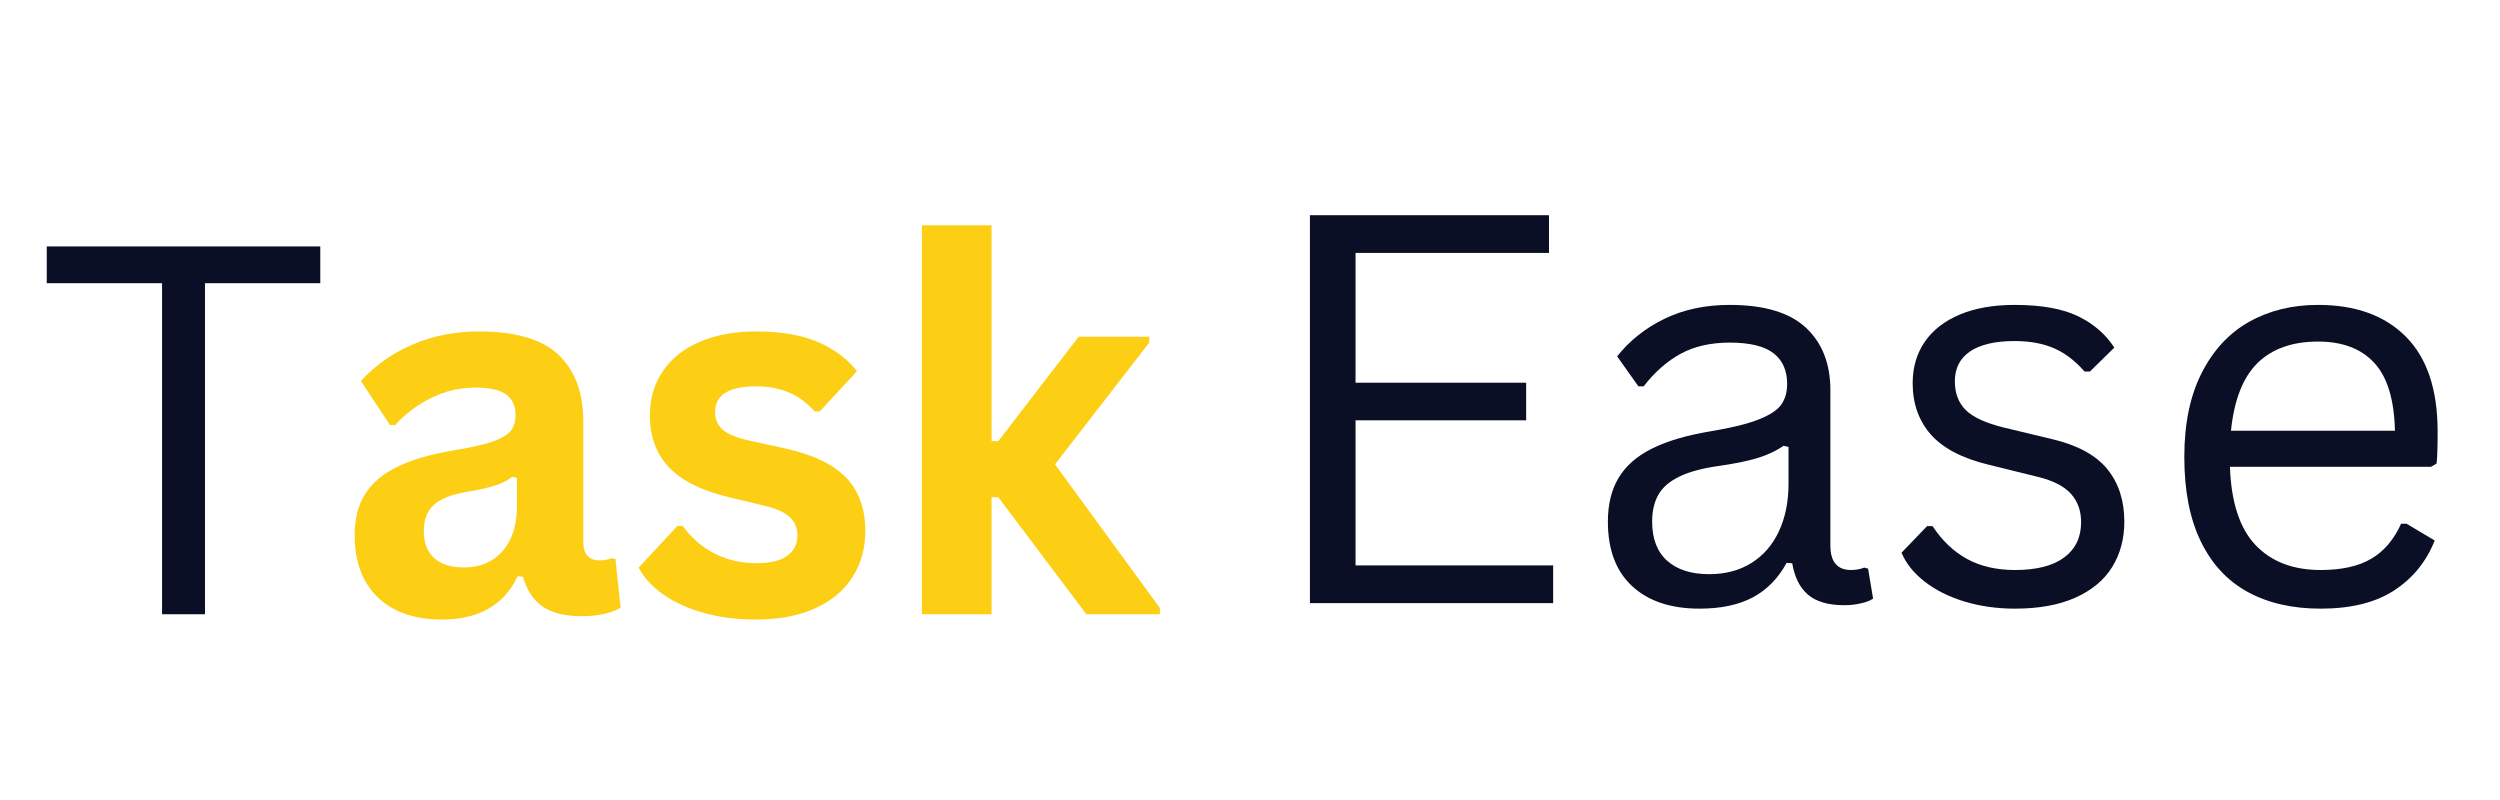 <svg xmlns="http://www.w3.org/2000/svg" xmlns:xlink="http://www.w3.org/1999/xlink" width="500" zoomAndPan="magnify" viewBox="0 0 375 120" height="160" preserveAspectRatio="xMidYMid meet" version="1.0"><defs><g/></defs><g fill="#0a0f26" fill-opacity="1"><g transform="translate(4.981, 92.137)"><g><path d="M 43.062 -55.172 L 43.062 -49.656 L 25.766 -49.656 L 25.766 0 L 19.328 0 L 19.328 -49.656 L 2.031 -49.656 L 2.031 -55.172 Z M 43.062 -55.172 "/></g></g></g><g fill="#fccf14" fill-opacity="1"><g transform="translate(50.024, 92.137)"><g><path d="M 16.219 0.797 C 13.551 0.797 11.238 0.305 9.281 -0.672 C 7.32 -1.66 5.812 -3.102 4.75 -5 C 3.695 -6.895 3.172 -9.176 3.172 -11.844 C 3.172 -14.312 3.695 -16.379 4.75 -18.047 C 5.812 -19.723 7.445 -21.094 9.656 -22.156 C 11.875 -23.227 14.77 -24.055 18.344 -24.641 C 20.832 -25.047 22.723 -25.484 24.016 -25.953 C 25.316 -26.43 26.191 -26.973 26.641 -27.578 C 27.086 -28.18 27.312 -28.953 27.312 -29.891 C 27.312 -31.223 26.848 -32.238 25.922 -32.938 C 24.992 -33.645 23.445 -34 21.281 -34 C 18.969 -34 16.766 -33.484 14.672 -32.453 C 12.586 -31.422 10.781 -30.062 9.25 -28.375 L 8.484 -28.375 L 4.109 -34.984 C 6.223 -37.316 8.801 -39.141 11.844 -40.453 C 14.895 -41.766 18.219 -42.422 21.812 -42.422 C 27.32 -42.422 31.305 -41.25 33.766 -38.906 C 36.234 -36.562 37.469 -33.238 37.469 -28.938 L 37.469 -10.875 C 37.469 -9.008 38.285 -8.078 39.922 -8.078 C 40.547 -8.078 41.16 -8.191 41.766 -8.422 L 42.297 -8.266 L 43.062 -0.984 C 42.477 -0.609 41.672 -0.301 40.641 -0.062 C 39.609 0.176 38.477 0.297 37.25 0.297 C 34.758 0.297 32.812 -0.176 31.406 -1.125 C 30.008 -2.082 29.016 -3.582 28.422 -5.625 L 27.625 -5.703 C 25.582 -1.367 21.781 0.797 16.219 0.797 Z M 19.547 -7.016 C 21.961 -7.016 23.895 -7.828 25.344 -9.453 C 26.789 -11.078 27.516 -13.332 27.516 -16.219 L 27.516 -20.453 L 26.797 -20.609 C 26.16 -20.098 25.332 -19.672 24.312 -19.328 C 23.301 -18.992 21.836 -18.664 19.922 -18.344 C 17.66 -17.957 16.031 -17.305 15.031 -16.391 C 14.039 -15.473 13.547 -14.172 13.547 -12.484 C 13.547 -10.703 14.07 -9.344 15.125 -8.406 C 16.188 -7.477 17.66 -7.016 19.547 -7.016 Z M 19.547 -7.016 "/></g></g></g><g fill="#fccf14" fill-opacity="1"><g transform="translate(93.906, 92.137)"><g><path d="M 19.469 0.797 C 16.625 0.797 14.02 0.461 11.656 -0.203 C 9.289 -0.867 7.27 -1.785 5.594 -2.953 C 3.926 -4.129 2.691 -5.473 1.891 -6.984 L 7.703 -13.25 L 8.484 -13.25 C 9.867 -11.383 11.504 -9.984 13.391 -9.047 C 15.273 -8.117 17.328 -7.656 19.547 -7.656 C 21.586 -7.656 23.125 -8.02 24.156 -8.75 C 25.188 -9.477 25.703 -10.523 25.703 -11.891 C 25.703 -12.941 25.328 -13.828 24.578 -14.547 C 23.836 -15.266 22.641 -15.82 20.984 -16.219 L 15.469 -17.547 C 11.344 -18.523 8.328 -20.023 6.422 -22.047 C 4.523 -24.078 3.578 -26.648 3.578 -29.766 C 3.578 -32.359 4.238 -34.609 5.562 -36.516 C 6.883 -38.43 8.742 -39.895 11.141 -40.906 C 13.547 -41.914 16.348 -42.422 19.547 -42.422 C 23.297 -42.422 26.398 -41.879 28.859 -40.797 C 31.328 -39.711 33.254 -38.266 34.641 -36.453 L 29.062 -30.422 L 28.297 -30.422 C 27.141 -31.723 25.836 -32.676 24.391 -33.281 C 22.941 -33.883 21.328 -34.188 19.547 -34.188 C 15.422 -34.188 13.359 -32.906 13.359 -30.344 C 13.359 -29.258 13.738 -28.375 14.5 -27.688 C 15.27 -27.008 16.625 -26.457 18.562 -26.031 L 23.703 -24.906 C 27.922 -24 31.004 -22.547 32.953 -20.547 C 34.91 -18.547 35.891 -15.859 35.891 -12.484 C 35.891 -9.848 35.234 -7.52 33.922 -5.5 C 32.617 -3.488 30.734 -1.938 28.266 -0.844 C 25.797 0.25 22.863 0.797 19.469 0.797 Z M 19.469 0.797 "/></g></g></g><g fill="#fccf14" fill-opacity="1"><g transform="translate(132.28, 92.137)"><g><path d="M 6 0 L 6 -58.344 L 16.453 -58.344 L 16.453 -25.969 L 17.469 -25.969 L 29.516 -41.625 L 40.109 -41.625 L 40.109 -40.75 L 25.969 -22.484 L 41.703 -0.938 L 41.703 0 L 30.672 0 L 17.469 -17.547 L 16.453 -17.547 L 16.453 0 Z M 6 0 "/></g></g></g><g fill="#0a0f26" fill-opacity="1"><g transform="translate(187.692, 90.469)"><g><path d="M 15.641 -27.422 L 15.641 -5.656 L 45.281 -5.656 L 45.281 0 L 8.797 0 L 8.797 -58.188 L 44.656 -58.188 L 44.656 -52.531 L 15.641 -52.531 L 15.641 -33.062 L 41.234 -33.062 L 41.234 -27.422 Z M 15.641 -27.422 "/></g></g></g><g fill="#0a0f26" fill-opacity="1"><g transform="translate(236.838, 90.469)"><g><path d="M 18.109 0.828 C 13.785 0.828 10.41 -0.297 7.984 -2.547 C 5.555 -4.797 4.344 -8.02 4.344 -12.219 C 4.344 -14.812 4.879 -17.004 5.953 -18.797 C 7.023 -20.586 8.688 -22.047 10.938 -23.172 C 13.195 -24.305 16.145 -25.176 19.781 -25.781 C 22.957 -26.312 25.375 -26.91 27.031 -27.578 C 28.695 -28.242 29.812 -28.988 30.375 -29.812 C 30.945 -30.633 31.234 -31.664 31.234 -32.906 C 31.234 -34.895 30.551 -36.422 29.188 -37.484 C 27.82 -38.547 25.629 -39.078 22.609 -39.078 C 19.766 -39.078 17.328 -38.523 15.297 -37.422 C 13.266 -36.328 11.398 -34.691 9.703 -32.516 L 8.922 -32.516 L 5.734 -37.016 C 7.586 -39.367 9.945 -41.242 12.812 -42.641 C 15.676 -44.035 18.941 -44.734 22.609 -44.734 C 27.773 -44.734 31.582 -43.598 34.031 -41.328 C 36.488 -39.055 37.719 -35.922 37.719 -31.922 L 37.719 -8.641 C 37.719 -6.191 38.754 -4.969 40.828 -4.969 C 41.516 -4.969 42.176 -5.086 42.812 -5.328 L 43.375 -5.172 L 44.125 -0.672 C 43.656 -0.359 43.023 -0.117 42.234 0.047 C 41.453 0.223 40.648 0.312 39.828 0.312 C 37.422 0.312 35.598 -0.211 34.359 -1.266 C 33.129 -2.328 32.344 -3.895 32 -5.969 L 31.156 -6.047 C 29.914 -3.742 28.234 -2.02 26.109 -0.875 C 23.984 0.258 21.316 0.828 18.109 0.828 Z M 19.547 -4.344 C 21.984 -4.344 24.098 -4.906 25.891 -6.031 C 27.68 -7.156 29.051 -8.738 30 -10.781 C 30.957 -12.82 31.438 -15.188 31.438 -17.875 L 31.438 -23.438 L 30.688 -23.594 C 29.695 -22.906 28.5 -22.328 27.094 -21.859 C 25.688 -21.398 23.723 -20.984 21.203 -20.609 C 18.66 -20.266 16.641 -19.734 15.141 -19.016 C 13.641 -18.305 12.57 -17.398 11.938 -16.297 C 11.301 -15.191 10.984 -13.832 10.984 -12.219 C 10.984 -9.645 11.738 -7.688 13.25 -6.344 C 14.758 -5.008 16.859 -4.344 19.547 -4.344 Z M 19.547 -4.344 "/></g></g></g><g fill="#0a0f26" fill-opacity="1"><g transform="translate(282.244, 90.469)"><g><path d="M 20.016 0.828 C 17.254 0.828 14.695 0.461 12.344 -0.266 C 10 -0.992 8.02 -1.992 6.406 -3.266 C 4.789 -4.535 3.648 -5.969 2.984 -7.562 L 6.812 -11.547 L 7.641 -11.547 C 9.078 -9.367 10.801 -7.727 12.812 -6.625 C 14.832 -5.52 17.234 -4.969 20.016 -4.969 C 23.254 -4.969 25.711 -5.598 27.391 -6.859 C 29.078 -8.117 29.922 -9.879 29.922 -12.141 C 29.922 -13.859 29.41 -15.281 28.391 -16.406 C 27.367 -17.539 25.719 -18.383 23.438 -18.938 L 16.031 -20.766 C 12.082 -21.723 9.195 -23.234 7.375 -25.297 C 5.562 -27.367 4.656 -29.93 4.656 -32.984 C 4.656 -35.379 5.266 -37.457 6.484 -39.219 C 7.703 -40.977 9.457 -42.336 11.75 -43.297 C 14.051 -44.254 16.781 -44.734 19.938 -44.734 C 23.969 -44.734 27.145 -44.164 29.469 -43.031 C 31.789 -41.906 33.602 -40.336 34.906 -38.328 L 31.234 -34.734 L 30.438 -34.734 C 29.031 -36.359 27.5 -37.523 25.844 -38.234 C 24.188 -38.953 22.219 -39.312 19.938 -39.312 C 17.039 -39.312 14.82 -38.797 13.281 -37.766 C 11.75 -36.734 10.984 -35.234 10.984 -33.266 C 10.984 -31.492 11.523 -30.062 12.609 -28.969 C 13.703 -27.883 15.602 -27.008 18.312 -26.344 L 25.594 -24.594 C 29.406 -23.688 32.16 -22.188 33.859 -20.094 C 35.555 -18 36.406 -15.375 36.406 -12.219 C 36.406 -9.645 35.797 -7.375 34.578 -5.406 C 33.359 -3.445 31.516 -1.914 29.047 -0.812 C 26.578 0.281 23.566 0.828 20.016 0.828 Z M 20.016 0.828 "/></g></g></g><g fill="#0a0f26" fill-opacity="1"><g transform="translate(322.834, 90.469)"><g><path d="M 41.828 -20.453 L 11.656 -20.453 C 11.844 -15.117 13.125 -11.203 15.5 -8.703 C 17.875 -6.211 21.129 -4.969 25.266 -4.969 C 28.398 -4.969 30.922 -5.523 32.828 -6.641 C 34.742 -7.754 36.242 -9.508 37.328 -11.906 L 38.156 -11.906 L 42.375 -9.391 C 41.102 -6.203 39.066 -3.703 36.266 -1.891 C 33.473 -0.078 29.805 0.828 25.266 0.828 C 21.023 0.828 17.379 -0.004 14.328 -1.672 C 11.273 -3.336 8.926 -5.867 7.281 -9.266 C 5.633 -12.66 4.812 -16.879 4.812 -21.922 C 4.812 -26.91 5.68 -31.113 7.422 -34.531 C 9.16 -37.957 11.535 -40.516 14.547 -42.203 C 17.555 -43.891 21 -44.734 24.875 -44.734 C 30.5 -44.734 34.891 -43.145 38.047 -39.969 C 41.203 -36.801 42.789 -32.098 42.812 -25.859 C 42.812 -23.422 42.758 -21.781 42.656 -20.938 Z M 36.406 -25.859 C 36.301 -30.535 35.266 -33.93 33.297 -36.047 C 31.336 -38.172 28.531 -39.234 24.875 -39.234 C 21.031 -39.234 18.008 -38.164 15.812 -36.031 C 13.625 -33.895 12.289 -30.504 11.812 -25.859 Z M 36.406 -25.859 "/></g></g></g></svg>